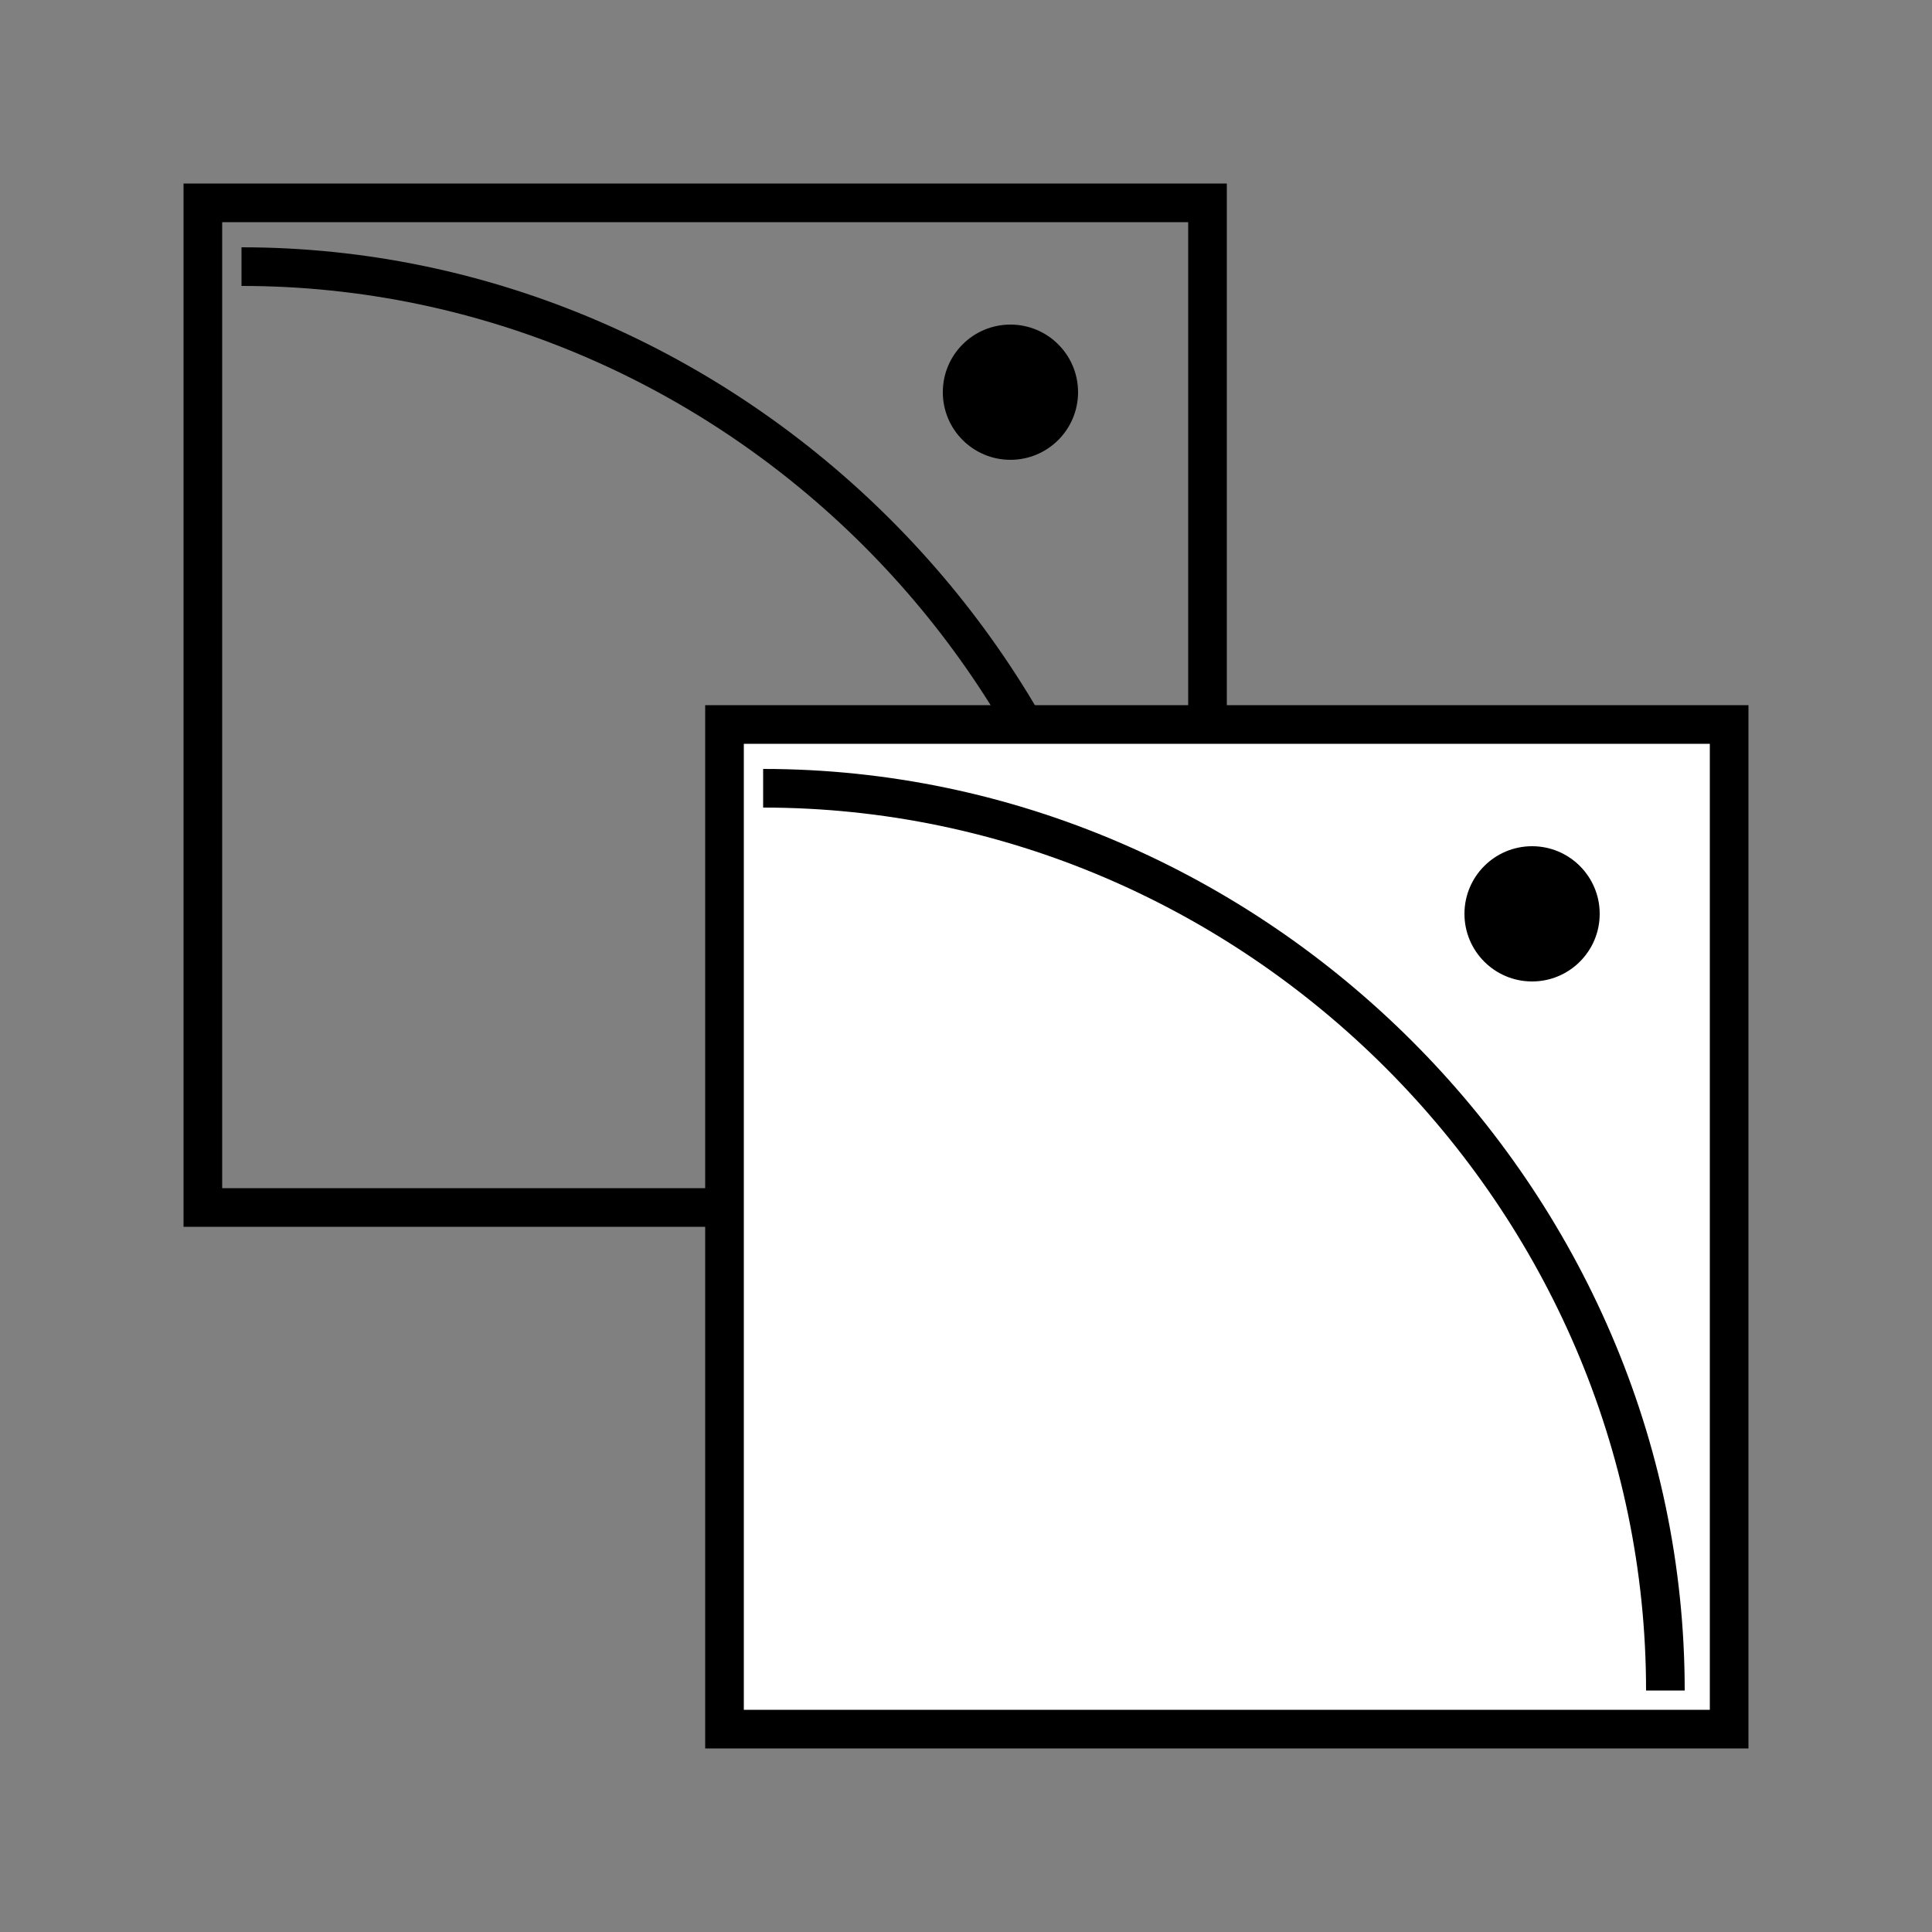 <?xml version="1.0" encoding="utf-8"?>
<!-- Generator: Adobe Illustrator 16.0.0, SVG Export Plug-In . SVG Version: 6.00 Build 0)  -->
<!DOCTYPE svg PUBLIC "-//W3C//DTD SVG 1.1//EN" "http://www.w3.org/Graphics/SVG/1.1/DTD/svg11.dtd">
<svg version="1.1" id="Layer_1" xmlns="http://www.w3.org/2000/svg" xmlns:xlink="http://www.w3.org/1999/xlink" x="0px" y="0px"
	 width="100px" height="100px" viewBox="0 0 100 100" style="enable-background:new 0 0 100 100;" xml:space="preserve">
<rect x="0" y="0" width="100" height="100" fill="#808080" stroke="none"/>
<style type="text/css">
<![CDATA[
	.st0{fill:#FFFFFF;}
	.st1{fill:none;stroke:#000000;stroke-width:2;stroke-miterlimit:10;}
]]>
</style>
<g>
	<path d="M61.5,11.5v50h-50v-50H61.5 M63.5,9.5h-54v54h54V9.5L63.5,9.5z"/>
	<path class="st1" d="M12.7,60.3"/>
	<path d="M60.2,60.5h-2c0-25-20.7-45.7-45.7-45.7v-2C38.5,12.8,60.2,34.5,60.2,60.5z"/>
	<circle cx="52.3" cy="20.3" r="3.5"/>
	<g>
		<rect x="37.5" y="37.5" class="st0" width="52" height="52"/>
		<path d="M88.5,38.5v50h-50v-50H88.5 M90.5,36.5h-54v54h54V36.5L90.5,36.5z"/>
		<path class="st1" d="M39.7,87.3"/>
		<path d="M87.2,87.5h-2c0-25-20.7-45.7-45.7-45.7v-2C65.5,39.8,87.2,61.5,87.2,87.5z"/>
		<circle cx="79.3" cy="47.3" r="3.5"/>
	</g>
</g>
</svg>
